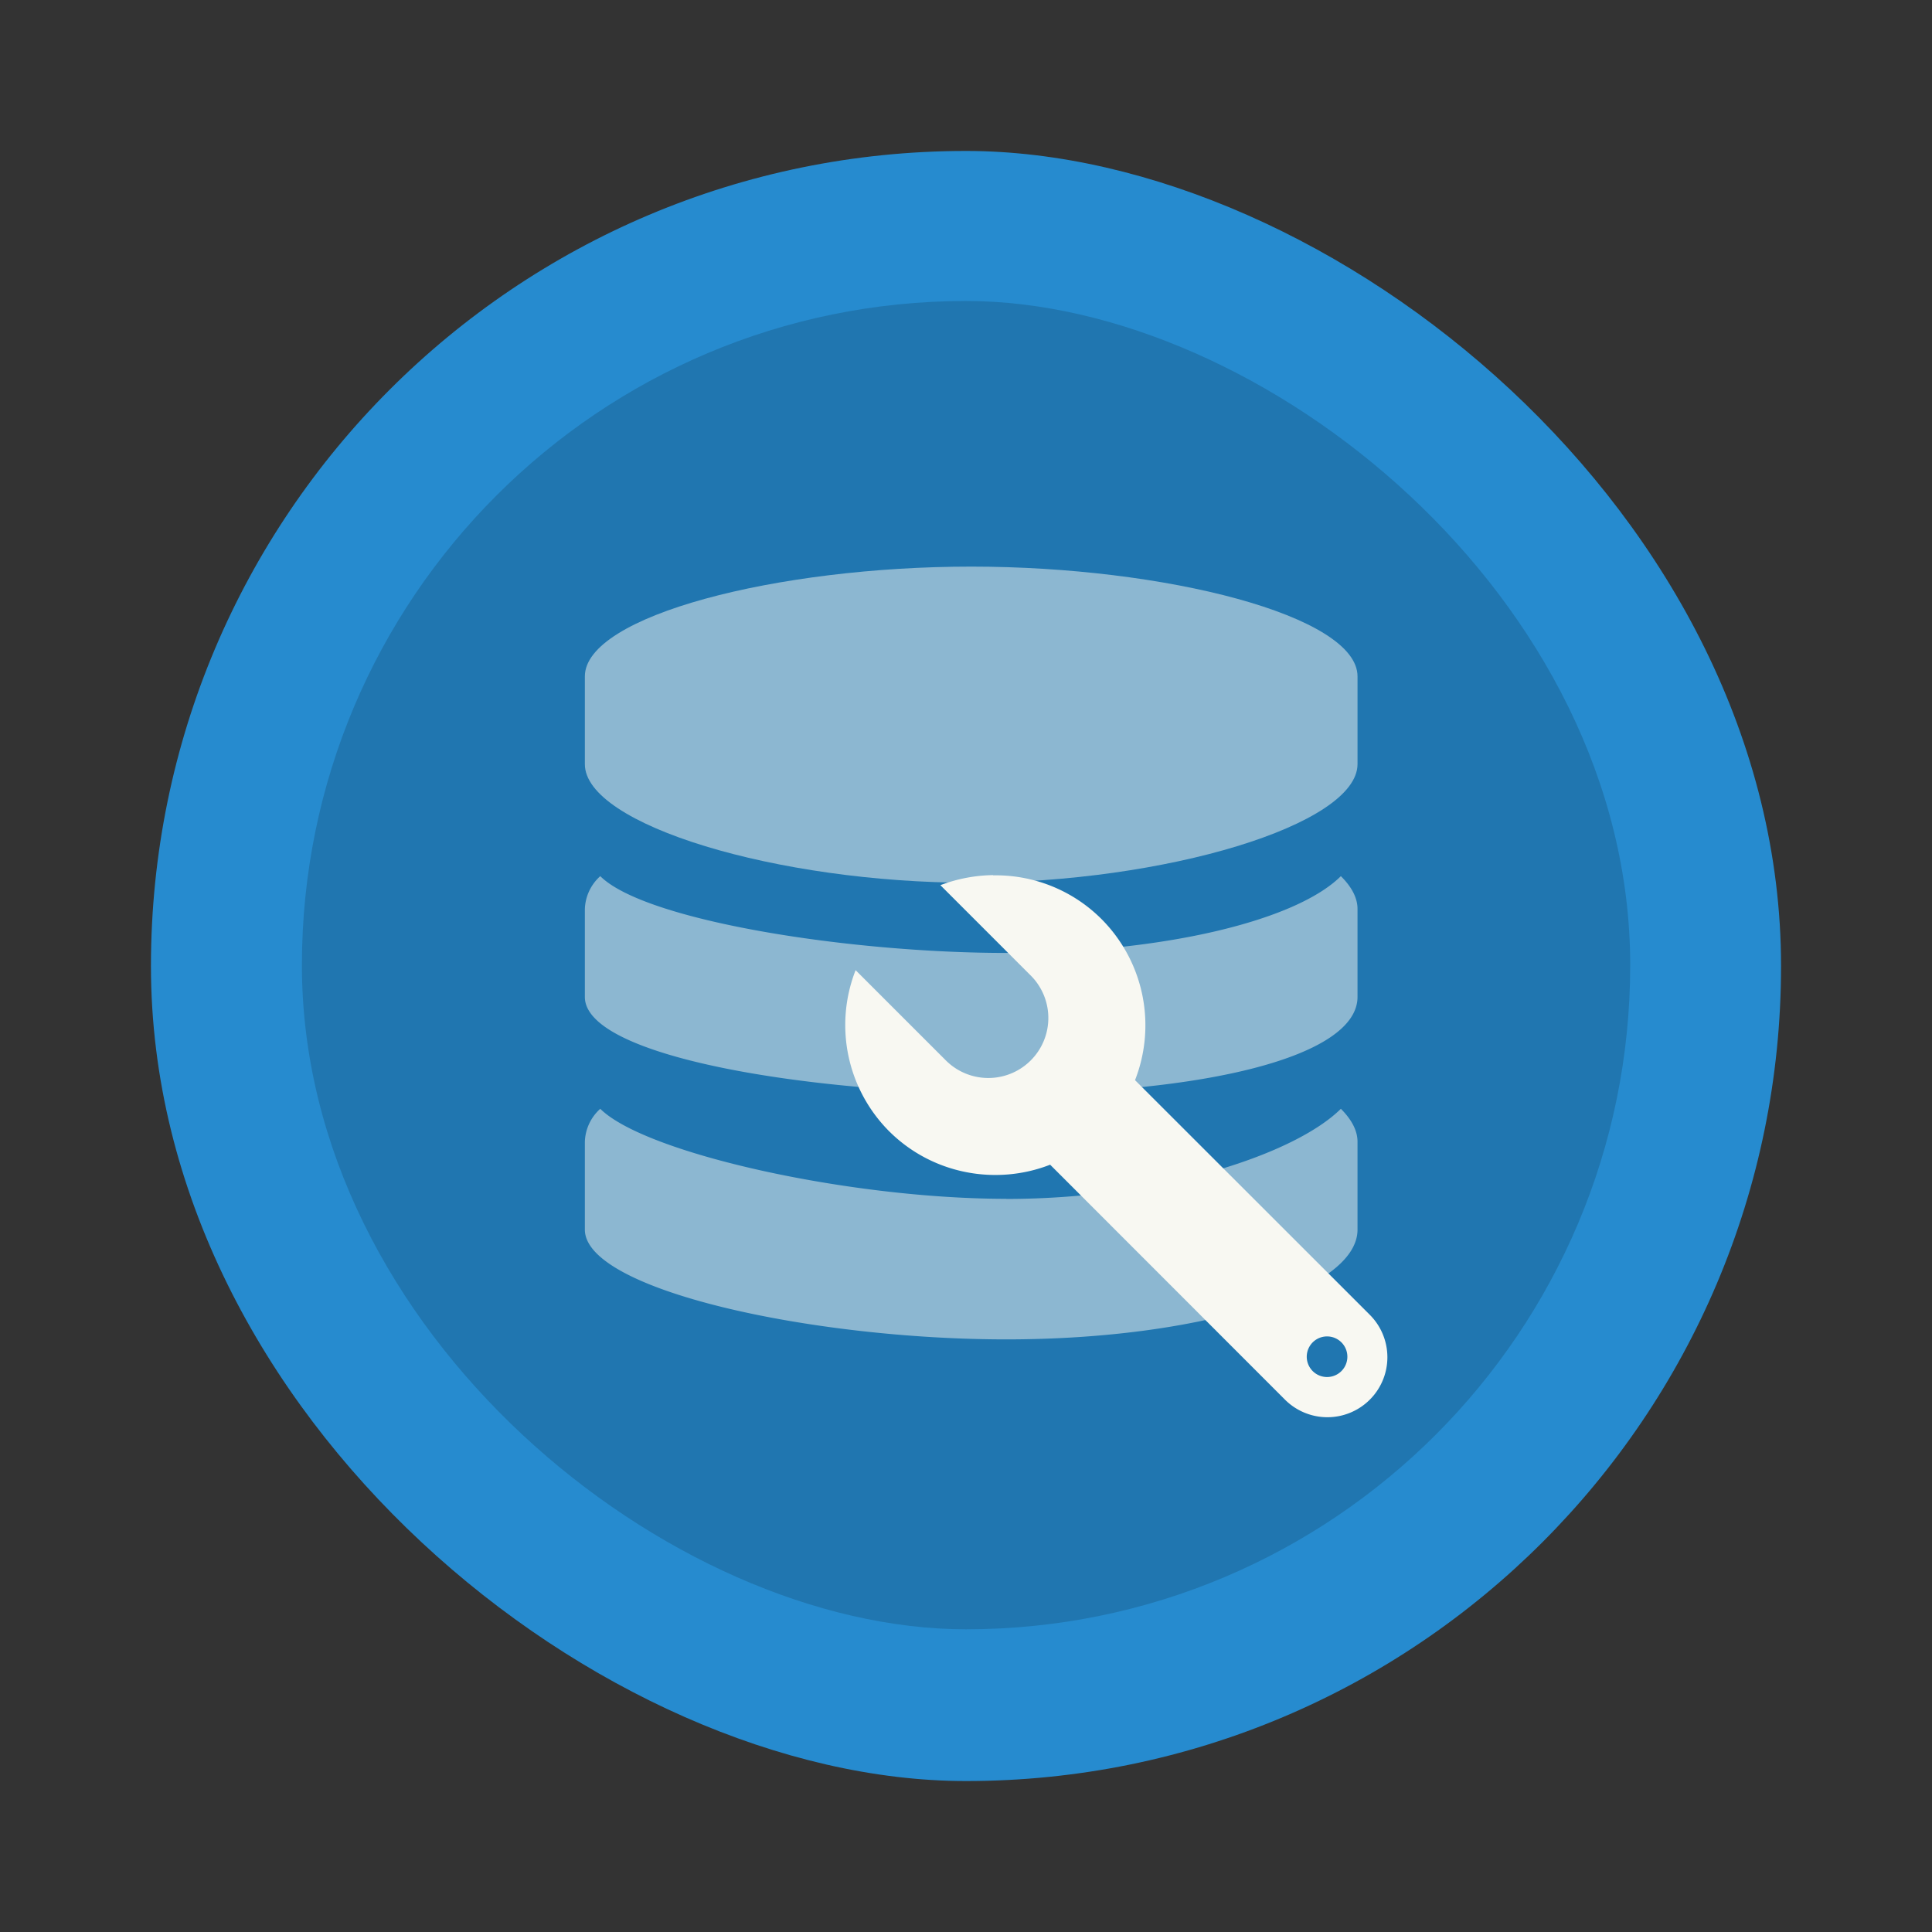 <svg xmlns="http://www.w3.org/2000/svg" width="64" height="64" viewBox="0 0 16.933 16.933"><rect x="0" y="0" width="16.933" height="16.933" fill="#333333" stroke="none"/><g transform="translate(0 -280.07)"><rect width="14.287" height="14.287" x="-295.68" y="-15.61" fill="#268bcf" rx="7.144" ry="7.144" transform="matrix(0 -1 -1 0 0 0)"/><rect width="11.642" height="11.642" x="-294.35" y="-14.288" opacity=".15" rx="5.821" ry="5.821" transform="matrix(0 -1 -1 0 0 0)"/><path fill="#f8f8f2" d="M8.512 285.036c-1.7 0-3.386.43-3.386.962v.77c0 .531 1.686 1.039 3.386 1.039 1.7 0 3.386-.508 3.386-1.04v-.769c0-.532-1.686-.962-3.386-.962" opacity=".5"/><path fill="#f8f8f2" d="M8.82 288.422c-1.378 0-3.167-.282-3.559-.673a.405.405 0 0 0-.135.289v.77c0 .53 1.994.846 3.694.846s3.078-.315 3.078-.847v-.77c0-.1-.054-.197-.146-.288-.392.39-1.555.673-2.932.673m0 2.155c-1.378 0-3.167-.399-3.559-.789a.405.405 0 0 0-.135.29v.769c0 .531 1.994.962 3.694.962s3.078-.43 3.078-.962v-.77c0-.1-.054-.197-.146-.289-.392.39-1.555.79-2.932.79" opacity=".5"/><path fill="#f8f8f2" d="M8.703 287.74a1.355 1.355 0 0 0-.461.088l.792.792a.526.526 0 1 1-.744.744l-.791-.791a1.319 1.319 0 0 0 .293 1.411c.381.38.941.478 1.412.294l2.058 2.059a.525.525 0 1 0 .744-.743l-2.058-2.057a1.319 1.319 0 0 0-.294-1.412 1.31 1.31 0 0 0-.95-.383m2.927 4.041a.178.178 0 1 1 0 .356.178.178 0 0 1 0-.356"/></g></svg>